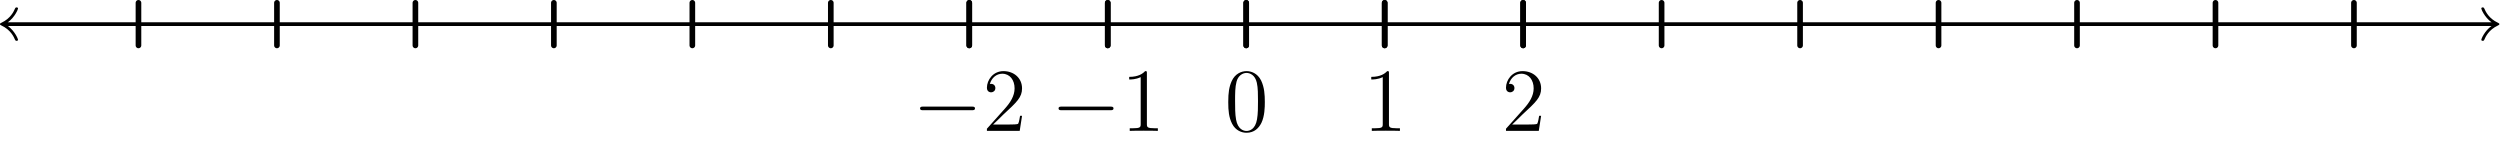 <?xml version='1.0' encoding='UTF-8'?>
<!-- This file was generated by dvisvgm 3.2.1 -->
<svg version='1.1' xmlns='http://www.w3.org/2000/svg' xmlns:xlink='http://www.w3.org/1999/xlink' width='332.575pt' height='19.963pt' viewBox='222.236 57.068 332.575 19.963'>
<defs>
<path id='g0-0' d='M7.878-2.75C8.082-2.75 8.297-2.75 8.297-2.989S8.082-3.228 7.878-3.228H1.411C1.207-3.228 .992-3.228 .992-2.989S1.207-2.75 1.411-2.75H7.878Z'/>
<path id='g1-48' d='M5.356-3.826C5.356-4.818 5.296-5.786 4.866-6.695C4.376-7.687 3.515-7.95 2.929-7.95C2.236-7.95 1.387-7.603 .944-6.611C.61-5.858 .49-5.117 .49-3.826C.49-2.666 .574-1.793 1.004-.944C1.47-.036 2.295 .251 2.917 .251C3.957 .251 4.555-.371 4.902-1.064C5.332-1.961 5.356-3.132 5.356-3.826ZM2.917 .012C2.534 .012 1.757-.203 1.53-1.506C1.399-2.224 1.399-3.132 1.399-3.969C1.399-4.949 1.399-5.834 1.59-6.539C1.793-7.34 2.403-7.711 2.917-7.711C3.371-7.711 4.065-7.436 4.292-6.408C4.447-5.727 4.447-4.782 4.447-3.969C4.447-3.168 4.447-2.26 4.316-1.53C4.089-.215 3.335 .012 2.917 .012Z'/>
<path id='g1-49' d='M3.443-7.663C3.443-7.938 3.443-7.95 3.204-7.95C2.917-7.627 2.319-7.185 1.088-7.185V-6.838C1.363-6.838 1.961-6.838 2.618-7.149V-.921C2.618-.49 2.582-.347 1.53-.347H1.16V0C1.482-.024 2.642-.024 3.037-.024S4.579-.024 4.902 0V-.347H4.531C3.479-.347 3.443-.49 3.443-.921V-7.663Z'/>
<path id='g1-50' d='M5.26-2.008H4.997C4.961-1.805 4.866-1.148 4.746-.956C4.663-.849 3.981-.849 3.622-.849H1.411C1.733-1.124 2.463-1.889 2.774-2.176C4.591-3.85 5.26-4.471 5.26-5.655C5.26-7.03 4.172-7.95 2.786-7.95S.586-6.767 .586-5.738C.586-5.129 1.112-5.129 1.148-5.129C1.399-5.129 1.71-5.308 1.71-5.691C1.71-6.025 1.482-6.253 1.148-6.253C1.04-6.253 1.016-6.253 .98-6.241C1.207-7.054 1.853-7.603 2.63-7.603C3.646-7.603 4.268-6.755 4.268-5.655C4.268-4.639 3.682-3.754 3.001-2.989L.586-.287V0H4.949L5.26-2.008Z'/>
</defs>
<g id='page1'>
<g transform='translate(222.236 57.068)scale(.996)'>
<path d='M332.768 3.222H1.054' fill='none' stroke='#000000' stroke-linecap='round' stroke-linejoin='round' stroke-miterlimit='10.037' stroke-width='0.502'/>
</g>
<g transform='translate(222.236 57.068)scale(.996)'>
<path d='M332.768 2.971C331.827 2.281 331.413 1.239 331.413 1.139C331.413 1.026 331.513 .988 331.601 .988C331.739 .988 331.764 1.051 331.802 1.114C331.99 1.54 332.392 2.456 333.646 3.046C333.797 3.121 333.822 3.134 333.822 3.222S333.797 3.322 333.646 3.397C332.392 3.987 331.99 4.903 331.802 5.33C331.764 5.392 331.739 5.455 331.601 5.455C331.513 5.455 331.413 5.417 331.413 5.304C331.413 5.204 331.827 4.163 332.768 3.473V2.971Z' fill='#000000'/>
</g>
<g transform='translate(222.236 57.068)scale(.996)'>
<path d='M1.054 3.473C1.995 4.163 2.409 5.204 2.409 5.304C2.409 5.417 2.309 5.455 2.221 5.455C2.083 5.455 2.058 5.392 2.02 5.33C1.832 4.903 1.43 3.987 .176 3.397C.025 3.322 0 3.31 0 3.222S.025 3.121 .176 3.046C1.43 2.456 1.832 1.54 2.02 1.114C2.058 1.051 2.083 .988 2.221 .988C2.309 .988 2.409 1.026 2.409 1.139C2.409 1.239 1.995 2.281 1.054 2.971V3.473Z' fill='#000000'/>
</g>
<g transform='translate(222.236 57.068)scale(.996)'>
<path d='M18.494 .376V6.067' fill='none' stroke='#000000' stroke-linecap='round' stroke-linejoin='round' stroke-miterlimit='10.037' stroke-width='0.753'/>
</g>
<g transform='translate(222.236 57.068)scale(.996)'>
<path d='M36.989 .376V6.067' fill='none' stroke='#000000' stroke-linecap='round' stroke-linejoin='round' stroke-miterlimit='10.037' stroke-width='0.753'/>
</g>
<g transform='translate(222.236 57.068)scale(.996)'>
<path d='M55.483 .376V6.067' fill='none' stroke='#000000' stroke-linecap='round' stroke-linejoin='round' stroke-miterlimit='10.037' stroke-width='0.753'/>
</g>
<g transform='translate(222.236 57.068)scale(.996)'>
<path d='M73.977 .376V6.067' fill='none' stroke='#000000' stroke-linecap='round' stroke-linejoin='round' stroke-miterlimit='10.037' stroke-width='0.753'/>
</g>
<g transform='translate(222.236 57.068)scale(.996)'>
<path d='M92.472 .376V6.067' fill='none' stroke='#000000' stroke-linecap='round' stroke-linejoin='round' stroke-miterlimit='10.037' stroke-width='0.753'/>
</g>
<g transform='translate(222.236 57.068)scale(.996)'>
<path d='M110.966 .376V6.067' fill='none' stroke='#000000' stroke-linecap='round' stroke-linejoin='round' stroke-miterlimit='10.037' stroke-width='0.753'/>
</g>
<g transform='translate(222.236 57.068)scale(.996)'>
<path d='M129.46 .376V6.067' fill='none' stroke='#000000' stroke-linecap='round' stroke-linejoin='round' stroke-miterlimit='10.037' stroke-width='0.753'/>
</g>
<g transform='translate(222.236 57.068)scale(.996)'>
<path d='M147.954 .376V6.067' fill='none' stroke='#000000' stroke-linecap='round' stroke-linejoin='round' stroke-miterlimit='10.037' stroke-width='0.753'/>
</g>
<g transform='translate(222.236 57.068)scale(.996)'>
<path d='M166.449 .376V6.067' fill='none' stroke='#000000' stroke-linecap='round' stroke-linejoin='round' stroke-miterlimit='10.037' stroke-width='0.753'/>
</g>
<g transform='translate(222.236 57.068)scale(.996)'>
<path d='M184.943 .376V6.067' fill='none' stroke='#000000' stroke-linecap='round' stroke-linejoin='round' stroke-miterlimit='10.037' stroke-width='0.753'/>
</g>
<g transform='translate(222.236 57.068)scale(.996)'>
<path d='M203.437 .376V6.067' fill='none' stroke='#000000' stroke-linecap='round' stroke-linejoin='round' stroke-miterlimit='10.037' stroke-width='0.753'/>
</g>
<g transform='translate(222.236 57.068)scale(.996)'>
<path d='M221.931 .376V6.067' fill='none' stroke='#000000' stroke-linecap='round' stroke-linejoin='round' stroke-miterlimit='10.037' stroke-width='0.753'/>
</g>
<g transform='translate(222.236 57.068)scale(.996)'>
<path d='M240.426 .376V6.067' fill='none' stroke='#000000' stroke-linecap='round' stroke-linejoin='round' stroke-miterlimit='10.037' stroke-width='0.753'/>
</g>
<g transform='translate(222.236 57.068)scale(.996)'>
<path d='M258.92 .376V6.067' fill='none' stroke='#000000' stroke-linecap='round' stroke-linejoin='round' stroke-miterlimit='10.037' stroke-width='0.753'/>
</g>
<g transform='translate(222.236 57.068)scale(.996)'>
<path d='M277.414 .376V6.067' fill='none' stroke='#000000' stroke-linecap='round' stroke-linejoin='round' stroke-miterlimit='10.037' stroke-width='0.753'/>
</g>
<g transform='translate(222.236 57.068)scale(.996)'>
<path d='M295.909 .376V6.067' fill='none' stroke='#000000' stroke-linecap='round' stroke-linejoin='round' stroke-miterlimit='10.037' stroke-width='0.753'/>
</g>
<g transform='translate(222.236 57.068)scale(.996)'>
<path d='M314.403 .376V6.067' fill='none' stroke='#000000' stroke-linecap='round' stroke-linejoin='round' stroke-miterlimit='10.037' stroke-width='0.753'/>
</g>
<g transform='translate(222.236 57.068)scale(.996)'>
<path d='M166.449 .376V6.067' fill='none' stroke='#000000' stroke-linecap='round' stroke-linejoin='round' stroke-miterlimit='10.037' stroke-width='0.753'/>
</g>
<use x='385.14' y='74.479' xlink:href='#g1-48'/>
<g transform='translate(222.236 57.068)scale(.996)'>
<path d='M184.943 .376V6.067' fill='none' stroke='#000000' stroke-linecap='round' stroke-linejoin='round' stroke-miterlimit='10.037' stroke-width='0.753'/>
</g>
<use x='403.566' y='74.479' xlink:href='#g1-49'/>
<g transform='translate(222.236 57.068)scale(.996)'>
<path d='M203.437 .376V6.067' fill='none' stroke='#000000' stroke-linecap='round' stroke-linejoin='round' stroke-miterlimit='10.037' stroke-width='0.753'/>
</g>
<use x='421.991' y='74.479' xlink:href='#g1-50'/>
<g transform='translate(222.236 57.068)scale(.996)'>
<path d='M147.954 .376V6.067' fill='none' stroke='#000000' stroke-linecap='round' stroke-linejoin='round' stroke-miterlimit='10.037' stroke-width='0.753'/>
</g>
<use x='362.066' y='74.479' xlink:href='#g0-0'/>
<use x='371.364' y='74.479' xlink:href='#g1-49'/>
<g transform='translate(222.236 57.068)scale(.996)'>
<path d='M129.46 .376V6.067' fill='none' stroke='#000000' stroke-linecap='round' stroke-linejoin='round' stroke-miterlimit='10.037' stroke-width='0.753'/>
</g>
<use x='343.641' y='74.479' xlink:href='#g0-0'/>
<use x='352.939' y='74.479' xlink:href='#g1-50'/>
</g>
</svg>
